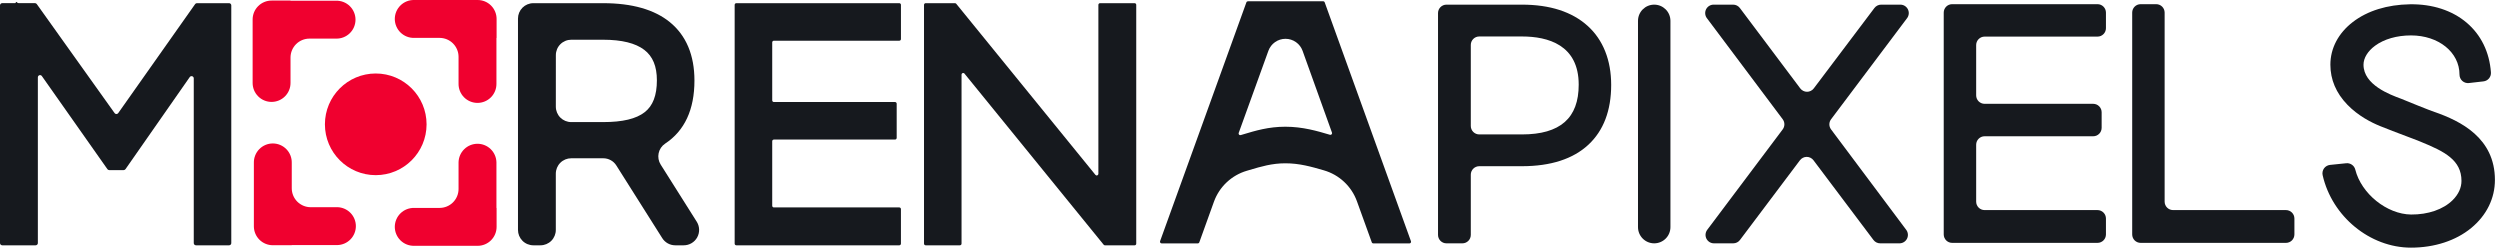 <svg width="212" height="21" viewBox="0 0 212 21" fill="none" xmlns="http://www.w3.org/2000/svg">
<path d="M16.7 0.269C16.67 0.269 16.64 0.276 16.613 0.29C16.587 0.304 16.564 0.324 16.547 0.348L10.024 9.592C10.007 9.616 9.984 9.636 9.957 9.65C9.931 9.664 9.901 9.671 9.871 9.671C9.841 9.671 9.812 9.664 9.785 9.65C9.759 9.636 9.736 9.616 9.719 9.592L3.118 0.344C3.101 0.32 3.078 0.3 3.052 0.287C3.025 0.273 2.996 0.266 2.966 0.266H1.581C1.551 0.266 1.522 0.259 1.495 0.245C1.468 0.231 1.445 0.211 1.428 0.187C1.422 0.178 1.413 0.171 1.403 0.168C1.393 0.164 1.382 0.164 1.372 0.167C1.362 0.17 1.353 0.177 1.347 0.185C1.34 0.194 1.337 0.205 1.337 0.215C1.337 0.229 1.332 0.242 1.322 0.251C1.313 0.261 1.3 0.266 1.286 0.266H0.187C0.162 0.266 0.138 0.271 0.115 0.281C0.092 0.29 0.071 0.305 0.054 0.322C0.036 0.34 0.023 0.361 0.014 0.384C0.004 0.407 -0 0.432 1.76848e-05 0.457V20.614C0 20.664 0.02 20.711 0.055 20.746C0.09 20.782 0.138 20.801 0.187 20.802H3.023C3.073 20.801 3.12 20.782 3.155 20.746C3.19 20.711 3.21 20.664 3.21 20.614V6.563C3.209 6.522 3.221 6.482 3.244 6.448C3.268 6.415 3.302 6.39 3.341 6.377C3.38 6.365 3.422 6.366 3.461 6.38C3.499 6.394 3.532 6.421 3.554 6.455L9.109 14.345C9.126 14.369 9.149 14.389 9.175 14.403C9.202 14.417 9.232 14.425 9.262 14.425H10.488C10.518 14.425 10.548 14.417 10.574 14.403C10.601 14.389 10.624 14.369 10.641 14.344L16.087 6.541C16.109 6.507 16.142 6.481 16.18 6.467C16.219 6.454 16.261 6.453 16.299 6.465C16.338 6.477 16.372 6.501 16.396 6.534C16.419 6.567 16.432 6.607 16.431 6.648V20.614C16.431 20.639 16.436 20.663 16.445 20.686C16.454 20.709 16.468 20.729 16.486 20.747C16.503 20.764 16.524 20.778 16.546 20.787C16.569 20.797 16.593 20.802 16.618 20.802H19.426C19.451 20.802 19.475 20.797 19.498 20.787C19.521 20.778 19.541 20.764 19.559 20.747C19.576 20.729 19.59 20.709 19.599 20.686C19.609 20.663 19.613 20.639 19.613 20.614V0.457C19.613 0.407 19.594 0.359 19.559 0.324C19.523 0.289 19.476 0.269 19.426 0.269H16.7Z" fill="#16191E"/>
<path d="M56.026 13.957C55.844 13.671 55.782 13.324 55.852 12.991C55.922 12.659 56.12 12.367 56.403 12.179C58.054 11.089 58.889 9.299 58.889 6.832C58.889 4.669 58.184 3 56.795 1.871C55.484 0.808 53.588 0.27 51.155 0.27H45.226C44.881 0.27 44.55 0.408 44.306 0.652C44.062 0.897 43.925 1.228 43.925 1.573V19.498C43.925 19.669 43.959 19.839 44.024 19.997C44.09 20.155 44.186 20.299 44.307 20.42C44.428 20.541 44.571 20.637 44.73 20.702C44.888 20.768 45.057 20.802 45.228 20.802H45.83C46.176 20.802 46.507 20.664 46.752 20.42C46.996 20.175 47.133 19.844 47.133 19.498V14.726C47.133 14.38 47.271 14.048 47.515 13.804C47.76 13.559 48.091 13.422 48.437 13.422H51.161C51.381 13.422 51.598 13.478 51.791 13.584C51.983 13.69 52.146 13.843 52.264 14.03L56.159 20.194C56.276 20.38 56.439 20.533 56.631 20.64C56.824 20.746 57.04 20.802 57.26 20.802H57.981C58.215 20.802 58.444 20.739 58.644 20.621C58.845 20.502 59.011 20.332 59.123 20.128C59.236 19.923 59.291 19.692 59.285 19.459C59.278 19.226 59.208 18.999 59.084 18.802L56.026 13.957ZM47.137 4.677C47.136 4.505 47.17 4.336 47.235 4.177C47.3 4.019 47.396 3.874 47.517 3.753C47.638 3.631 47.781 3.535 47.94 3.469C48.098 3.403 48.267 3.369 48.439 3.369H51.155C52.719 3.369 53.89 3.657 54.635 4.228C55.354 4.777 55.704 5.62 55.704 6.806C55.704 8.085 55.368 8.97 54.673 9.511C53.951 10.078 52.799 10.353 51.15 10.353H48.439C48.093 10.353 47.761 10.215 47.517 9.971C47.273 9.726 47.135 9.395 47.135 9.049L47.137 4.677Z" fill="#16191E"/>
<path d="M76.4 3.312V0.41C76.4 0.392 76.397 0.374 76.39 0.356C76.383 0.339 76.373 0.324 76.359 0.311C76.346 0.297 76.331 0.287 76.314 0.28C76.296 0.273 76.278 0.269 76.259 0.27H62.442C62.423 0.269 62.405 0.273 62.387 0.28C62.37 0.286 62.354 0.297 62.341 0.31C62.328 0.323 62.317 0.339 62.31 0.356C62.303 0.373 62.299 0.392 62.299 0.41V20.661C62.299 20.698 62.314 20.734 62.34 20.76C62.367 20.787 62.403 20.802 62.44 20.802H76.258C76.295 20.802 76.331 20.787 76.357 20.76C76.384 20.734 76.399 20.698 76.399 20.661V17.731C76.399 17.713 76.395 17.695 76.388 17.677C76.381 17.66 76.371 17.645 76.358 17.631C76.344 17.618 76.329 17.608 76.312 17.601C76.295 17.594 76.276 17.59 76.258 17.59H65.625C65.587 17.59 65.552 17.576 65.525 17.549C65.499 17.523 65.484 17.487 65.484 17.45V11.975C65.484 11.938 65.499 11.902 65.525 11.876C65.552 11.85 65.588 11.835 65.625 11.835H75.898C75.935 11.835 75.971 11.82 75.997 11.793C76.023 11.767 76.038 11.731 76.039 11.694V8.792C76.038 8.755 76.023 8.719 75.997 8.693C75.971 8.666 75.935 8.651 75.898 8.651H65.625C65.606 8.651 65.588 8.647 65.57 8.64C65.553 8.633 65.537 8.622 65.524 8.609C65.511 8.596 65.501 8.58 65.494 8.562C65.487 8.545 65.484 8.526 65.484 8.508V3.593C65.484 3.556 65.499 3.52 65.525 3.494C65.552 3.468 65.587 3.453 65.625 3.452H76.259C76.278 3.453 76.296 3.449 76.313 3.442C76.33 3.435 76.346 3.425 76.359 3.412C76.372 3.399 76.382 3.383 76.39 3.366C76.397 3.349 76.4 3.331 76.4 3.312Z" fill="#16191E"/>
<path d="M93.143 0.41V14.743C93.142 14.771 93.133 14.799 93.116 14.823C93.099 14.846 93.075 14.863 93.048 14.873C93.021 14.882 92.991 14.883 92.963 14.875C92.936 14.867 92.911 14.851 92.893 14.829L81.09 0.321C81.076 0.305 81.06 0.292 81.041 0.283C81.022 0.274 81.001 0.27 80.98 0.27H78.496C78.478 0.27 78.46 0.273 78.442 0.28C78.425 0.287 78.41 0.298 78.397 0.311C78.384 0.324 78.374 0.339 78.367 0.357C78.36 0.374 78.356 0.392 78.356 0.41V20.661C78.356 20.698 78.371 20.734 78.397 20.76C78.423 20.787 78.459 20.801 78.496 20.802H81.398C81.435 20.802 81.471 20.787 81.498 20.76C81.524 20.734 81.539 20.698 81.539 20.661V6.328C81.539 6.299 81.549 6.271 81.566 6.247C81.582 6.224 81.606 6.206 81.633 6.197C81.661 6.188 81.69 6.187 81.718 6.195C81.746 6.203 81.77 6.219 81.788 6.242L93.591 20.752C93.605 20.768 93.621 20.781 93.64 20.79C93.659 20.799 93.68 20.804 93.701 20.804H96.213C96.251 20.804 96.286 20.789 96.312 20.763C96.339 20.736 96.353 20.701 96.353 20.663V0.41C96.353 0.392 96.35 0.374 96.343 0.357C96.336 0.339 96.326 0.324 96.313 0.311C96.3 0.298 96.284 0.287 96.267 0.28C96.25 0.273 96.232 0.27 96.213 0.27H93.283C93.265 0.27 93.246 0.273 93.229 0.28C93.212 0.287 93.197 0.298 93.184 0.311C93.171 0.324 93.16 0.339 93.153 0.357C93.146 0.374 93.143 0.392 93.143 0.41Z" fill="#16191E"/>
<path d="M112.203 0.108H105.822C105.794 0.109 105.766 0.119 105.744 0.135C105.721 0.152 105.703 0.175 105.694 0.201L98.375 20.451C98.368 20.473 98.365 20.495 98.368 20.518C98.371 20.54 98.38 20.561 98.393 20.58C98.406 20.598 98.423 20.613 98.443 20.624C98.463 20.634 98.485 20.64 98.508 20.64H101.569C101.598 20.64 101.626 20.631 101.65 20.614C101.674 20.598 101.692 20.574 101.702 20.547L102.944 17.1C103.17 16.476 103.54 15.914 104.024 15.459C104.508 15.004 105.092 14.669 105.729 14.482L105.958 14.414C106.937 14.123 107.863 13.848 108.998 13.848C110.201 13.848 111.197 14.136 112.249 14.44L112.268 14.446C112.909 14.631 113.497 14.966 113.983 15.422C114.47 15.878 114.842 16.443 115.069 17.07L116.327 20.55C116.337 20.578 116.355 20.601 116.378 20.618C116.402 20.634 116.43 20.643 116.459 20.643H119.517C119.54 20.643 119.562 20.638 119.582 20.627C119.602 20.617 119.619 20.602 119.632 20.583C119.645 20.565 119.653 20.544 119.656 20.521C119.659 20.499 119.657 20.476 119.649 20.455L112.335 0.201C112.326 0.174 112.308 0.15 112.284 0.134C112.26 0.117 112.232 0.108 112.203 0.108ZM112.778 11.429C111.698 11.108 110.473 10.746 108.997 10.746C107.581 10.746 106.475 11.077 105.405 11.399L105.213 11.456C105.188 11.464 105.161 11.464 105.136 11.457C105.111 11.451 105.088 11.437 105.071 11.418C105.053 11.399 105.04 11.376 105.035 11.35C105.03 11.325 105.032 11.299 105.041 11.274L107.56 4.307C107.668 4.009 107.865 3.752 108.125 3.57C108.385 3.388 108.694 3.291 109.011 3.291C109.328 3.291 109.638 3.389 109.897 3.572C110.156 3.754 110.353 4.013 110.46 4.311L112.952 11.247C112.961 11.271 112.963 11.297 112.958 11.323C112.952 11.348 112.94 11.372 112.923 11.391C112.905 11.41 112.882 11.423 112.857 11.43C112.832 11.437 112.805 11.437 112.781 11.43L112.778 11.429Z" fill="#16191E"/>
<path d="M134.63 2.193C133.307 0.999 131.434 0.394 129.062 0.394H122.66C122.47 0.394 122.288 0.469 122.154 0.603C122.02 0.737 121.944 0.92 121.944 1.109V19.919C121.944 20.109 122.02 20.291 122.154 20.426C122.288 20.56 122.47 20.635 122.66 20.635H124.008C124.198 20.635 124.38 20.56 124.514 20.426C124.649 20.291 124.724 20.109 124.724 19.919V14.81C124.724 14.716 124.742 14.623 124.778 14.536C124.814 14.449 124.867 14.37 124.934 14.304C125 14.237 125.079 14.185 125.166 14.149C125.253 14.113 125.346 14.094 125.44 14.094H129.062C131.503 14.094 133.4 13.479 134.701 12.267C135.979 11.075 136.628 9.372 136.628 7.202C136.629 5.105 135.941 3.373 134.63 2.193ZM129.062 11.399H125.44C125.25 11.399 125.068 11.323 124.934 11.189C124.799 11.055 124.724 10.873 124.724 10.683V3.808C124.724 3.619 124.799 3.437 124.934 3.302C125.068 3.168 125.25 3.093 125.44 3.093H129.062C131.258 3.093 133.874 3.801 133.874 7.177C133.879 10.017 132.301 11.399 129.062 11.399Z" fill="#16191E"/>
<path d="M141.653 1.769C141.653 1.009 141.037 0.394 140.277 0.394C139.517 0.394 138.902 1.009 138.902 1.769V19.259C138.902 20.019 139.517 20.635 140.277 20.635C141.037 20.635 141.653 20.019 141.653 19.259V1.769Z" fill="#16191E"/>
<path d="M161.151 0.394H159.522C159.411 0.393 159.302 0.419 159.203 0.469C159.104 0.518 159.017 0.59 158.951 0.679L153.808 7.497C153.741 7.586 153.655 7.658 153.555 7.707C153.456 7.757 153.347 7.783 153.236 7.783C153.125 7.783 153.015 7.757 152.916 7.707C152.817 7.658 152.73 7.586 152.663 7.497L147.542 0.68C147.475 0.591 147.389 0.519 147.29 0.469C147.19 0.419 147.081 0.393 146.97 0.394H145.316C145.183 0.393 145.053 0.43 144.94 0.5C144.826 0.57 144.735 0.67 144.675 0.789C144.616 0.908 144.591 1.041 144.603 1.174C144.615 1.306 144.663 1.433 144.743 1.539L151.173 10.112C151.266 10.236 151.316 10.387 151.316 10.542C151.316 10.697 151.266 10.848 151.173 10.972L144.772 19.49C144.693 19.596 144.644 19.723 144.632 19.855C144.62 19.987 144.645 20.12 144.704 20.239C144.764 20.358 144.855 20.458 144.968 20.528C145.081 20.598 145.212 20.635 145.345 20.635H146.977C147.088 20.635 147.197 20.609 147.297 20.56C147.396 20.51 147.482 20.439 147.549 20.35L152.637 13.588C152.704 13.5 152.791 13.428 152.89 13.379C152.989 13.329 153.098 13.303 153.209 13.303C153.32 13.303 153.43 13.329 153.529 13.379C153.628 13.428 153.714 13.5 153.781 13.588L158.87 20.35C158.937 20.439 159.023 20.511 159.122 20.56C159.222 20.61 159.331 20.635 159.442 20.635H161.075C161.208 20.635 161.338 20.598 161.451 20.528C161.564 20.459 161.655 20.359 161.715 20.24C161.774 20.121 161.8 19.988 161.788 19.856C161.776 19.724 161.728 19.597 161.648 19.491L155.274 10.974C155.181 10.85 155.13 10.7 155.13 10.544C155.13 10.389 155.181 10.239 155.274 10.115L161.72 1.541C161.8 1.435 161.849 1.308 161.862 1.176C161.874 1.043 161.849 0.91 161.79 0.791C161.731 0.672 161.64 0.572 161.527 0.501C161.414 0.431 161.284 0.394 161.151 0.394Z" fill="#16191E"/>
<path d="M178.584 2.388V1.069C178.584 0.879 178.509 0.697 178.374 0.563C178.24 0.429 178.058 0.354 177.868 0.354H165.543C165.353 0.354 165.171 0.429 165.037 0.563C164.903 0.697 164.828 0.879 164.828 1.069V19.879C164.828 20.069 164.903 20.251 165.037 20.386C165.171 20.52 165.353 20.595 165.543 20.595H177.868C178.058 20.595 178.24 20.52 178.374 20.386C178.509 20.251 178.584 20.069 178.584 19.879V18.531C178.584 18.341 178.509 18.159 178.374 18.025C178.24 17.891 178.058 17.815 177.868 17.815H168.295C168.201 17.815 168.108 17.797 168.021 17.761C167.934 17.725 167.855 17.672 167.789 17.606C167.722 17.539 167.669 17.46 167.633 17.373C167.598 17.287 167.579 17.194 167.579 17.1V12.271C167.579 12.081 167.654 11.899 167.789 11.765C167.923 11.631 168.105 11.555 168.295 11.555H177.503C177.597 11.555 177.69 11.537 177.777 11.501C177.864 11.465 177.943 11.412 178.009 11.345C178.076 11.279 178.129 11.2 178.165 11.113C178.201 11.026 178.219 10.933 178.219 10.839V9.52C178.219 9.33 178.143 9.148 178.009 9.014C177.875 8.879 177.693 8.804 177.503 8.804H168.295C168.201 8.804 168.108 8.785 168.021 8.749C167.934 8.713 167.855 8.66 167.788 8.594C167.722 8.527 167.669 8.448 167.633 8.361C167.597 8.274 167.579 8.181 167.579 8.087V3.821C167.579 3.631 167.654 3.449 167.789 3.314C167.923 3.18 168.105 3.104 168.295 3.104H177.868C177.962 3.104 178.055 3.086 178.142 3.05C178.229 3.014 178.308 2.961 178.374 2.894C178.441 2.828 178.494 2.749 178.53 2.662C178.566 2.575 178.584 2.482 178.584 2.388Z" fill="#16191E"/>
<path d="M183.561 17.1V1.069C183.561 0.879 183.486 0.697 183.351 0.563C183.217 0.429 183.035 0.354 182.845 0.354H181.525C181.336 0.354 181.154 0.429 181.019 0.563C180.885 0.697 180.81 0.879 180.81 1.069V19.879C180.81 20.069 180.885 20.251 181.019 20.386C181.154 20.52 181.336 20.595 181.525 20.595H193.85C194.04 20.595 194.222 20.52 194.356 20.386C194.491 20.251 194.566 20.069 194.566 19.879V18.531C194.566 18.341 194.491 18.159 194.356 18.025C194.222 17.891 194.04 17.815 193.85 17.815H184.277C184.087 17.815 183.905 17.74 183.771 17.606C183.637 17.472 183.561 17.29 183.561 17.1Z" fill="#16191E"/>
<path d="M206.458 9.497H206.449C206.055 9.366 204.195 8.616 203.664 8.394L203.623 8.377C202.667 8.025 200.425 7.199 200.425 5.488C200.425 4.923 200.784 4.335 201.41 3.875C202.175 3.313 203.255 3.003 204.453 3.003C206.798 3.003 208.566 4.434 208.566 6.331C208.566 6.431 208.587 6.531 208.629 6.623C208.67 6.715 208.73 6.798 208.805 6.865C208.881 6.932 208.969 6.982 209.065 7.013C209.162 7.044 209.263 7.053 209.363 7.042L210.598 6.901C210.782 6.881 210.951 6.789 211.069 6.647C211.187 6.504 211.245 6.322 211.231 6.137C211.105 4.419 210.393 2.958 209.169 1.921C207.945 0.885 206.271 0.334 204.357 0.364C202.443 0.395 200.762 0.912 199.523 1.864C198.285 2.816 197.616 4.098 197.616 5.488C197.616 6.749 198.101 7.894 199.059 8.881C199.965 9.818 201.076 10.386 201.85 10.698C202.323 10.895 203.396 11.3 204.18 11.597C204.534 11.73 204.841 11.846 205 11.908L205.285 12.025C207.304 12.848 208.733 13.572 208.733 15.342C208.733 15.924 208.475 16.486 207.989 16.968C207.19 17.759 205.902 18.203 204.459 18.192C202.406 18.168 200.238 16.424 199.728 14.382C199.686 14.215 199.586 14.069 199.445 13.97C199.304 13.871 199.132 13.826 198.961 13.843L197.586 13.984C197.485 13.995 197.388 14.026 197.3 14.077C197.212 14.128 197.136 14.196 197.077 14.278C197.018 14.361 196.977 14.454 196.957 14.554C196.937 14.653 196.938 14.755 196.96 14.854C197.752 18.357 200.973 21 204.452 21C206.443 21 208.257 20.408 209.561 19.334C210.864 18.259 211.569 16.819 211.569 15.258C211.57 11.692 208.653 10.262 206.458 9.497Z" fill="#16191E"/>
<path d="M23.029 8.642C23.24 8.642 23.449 8.6 23.644 8.52C23.839 8.439 24.016 8.321 24.165 8.172C24.315 8.022 24.433 7.845 24.514 7.65C24.595 7.456 24.636 7.247 24.636 7.036V4.881C24.636 4.67 24.677 4.461 24.758 4.266C24.839 4.071 24.957 3.894 25.106 3.744C25.255 3.595 25.433 3.477 25.627 3.396C25.822 3.315 26.031 3.274 26.242 3.274H28.503C28.717 3.279 28.93 3.241 29.129 3.162C29.328 3.084 29.51 2.966 29.663 2.817C29.816 2.667 29.938 2.488 30.021 2.291C30.104 2.093 30.147 1.881 30.147 1.667C30.147 1.453 30.104 1.241 30.021 1.044C29.938 0.846 29.816 0.668 29.663 0.518C29.51 0.368 29.328 0.251 29.129 0.172C28.93 0.094 28.717 0.056 28.503 0.061H24.636V0.048H23.029C22.603 0.048 22.195 0.217 21.894 0.518C21.592 0.819 21.423 1.228 21.423 1.654V7.036C21.423 7.462 21.592 7.87 21.894 8.171C22.195 8.473 22.603 8.642 23.029 8.642Z" fill="#F0002F"/>
<path d="M28.615 17.571H26.348C25.922 17.571 25.513 17.402 25.212 17.101C24.91 16.799 24.741 16.39 24.741 15.964V13.809C24.746 13.595 24.708 13.382 24.63 13.183C24.551 12.984 24.433 12.802 24.284 12.649C24.134 12.496 23.955 12.374 23.758 12.291C23.561 12.208 23.349 12.165 23.134 12.165C22.92 12.165 22.708 12.208 22.511 12.291C22.314 12.374 22.135 12.496 21.985 12.649C21.836 12.802 21.718 12.984 21.64 13.183C21.561 13.382 21.523 13.595 21.528 13.809V19.191C21.529 19.617 21.698 20.025 21.999 20.326C22.301 20.627 22.709 20.795 23.135 20.795H24.741V20.782H28.608C29.027 20.773 29.427 20.599 29.72 20.299C30.013 19.999 30.178 19.596 30.178 19.176C30.178 18.756 30.013 18.353 29.72 18.053C29.427 17.753 29.027 17.579 28.608 17.569L28.615 17.571Z" fill="#F0002F"/>
<path d="M40.505 0H35.123C34.909 -0.005 34.696 0.033 34.497 0.112C34.298 0.19 34.116 0.308 33.963 0.458C33.81 0.607 33.688 0.786 33.605 0.983C33.522 1.181 33.479 1.393 33.479 1.607C33.479 1.821 33.522 2.033 33.605 2.23C33.688 2.428 33.81 2.607 33.963 2.756C34.116 2.906 34.298 3.023 34.497 3.102C34.696 3.18 34.909 3.218 35.123 3.213H37.278C37.489 3.213 37.698 3.255 37.893 3.335C38.088 3.416 38.265 3.534 38.414 3.683C38.564 3.833 38.682 4.01 38.763 4.205C38.843 4.399 38.885 4.608 38.885 4.819V7.082C38.88 7.296 38.918 7.509 38.996 7.708C39.075 7.907 39.193 8.089 39.342 8.242C39.492 8.395 39.671 8.517 39.868 8.6C40.065 8.683 40.277 8.726 40.492 8.726C40.706 8.726 40.918 8.683 41.115 8.6C41.312 8.517 41.491 8.395 41.641 8.242C41.791 8.089 41.908 7.907 41.986 7.708C42.065 7.509 42.103 7.296 42.098 7.082V3.215H42.111V1.606C42.111 1.181 41.942 0.772 41.641 0.471C41.339 0.17 40.931 0 40.505 0Z" fill="#F0002F"/>
<path d="M42.098 13.762C42.088 13.342 41.915 12.943 41.615 12.65C41.314 12.357 40.911 12.192 40.492 12.192C40.072 12.192 39.669 12.357 39.368 12.65C39.068 12.943 38.895 13.342 38.885 13.762V16.025C38.885 16.451 38.716 16.86 38.414 17.161C38.113 17.462 37.704 17.631 37.278 17.631H35.123C34.909 17.627 34.696 17.665 34.497 17.743C34.298 17.822 34.116 17.939 33.963 18.089C33.81 18.238 33.688 18.417 33.605 18.614C33.522 18.812 33.479 19.024 33.479 19.238C33.479 19.452 33.522 19.664 33.605 19.861C33.688 20.059 33.81 20.238 33.963 20.387C34.116 20.537 34.298 20.654 34.497 20.733C34.696 20.811 34.909 20.849 35.123 20.845H40.505C40.716 20.845 40.925 20.803 41.12 20.722C41.315 20.641 41.492 20.523 41.641 20.374C41.79 20.224 41.908 20.047 41.989 19.852C42.069 19.657 42.111 19.449 42.111 19.238V17.631H42.098V13.762Z" fill="#F0002F"/>
<path d="M31.863 14.853C34.243 14.853 36.173 12.923 36.173 10.543C36.173 8.162 34.243 6.232 31.863 6.232C29.482 6.232 27.553 8.162 27.553 10.543C27.553 12.923 29.482 14.853 31.863 14.853Z" fill="#F0002F"/>
</svg>
